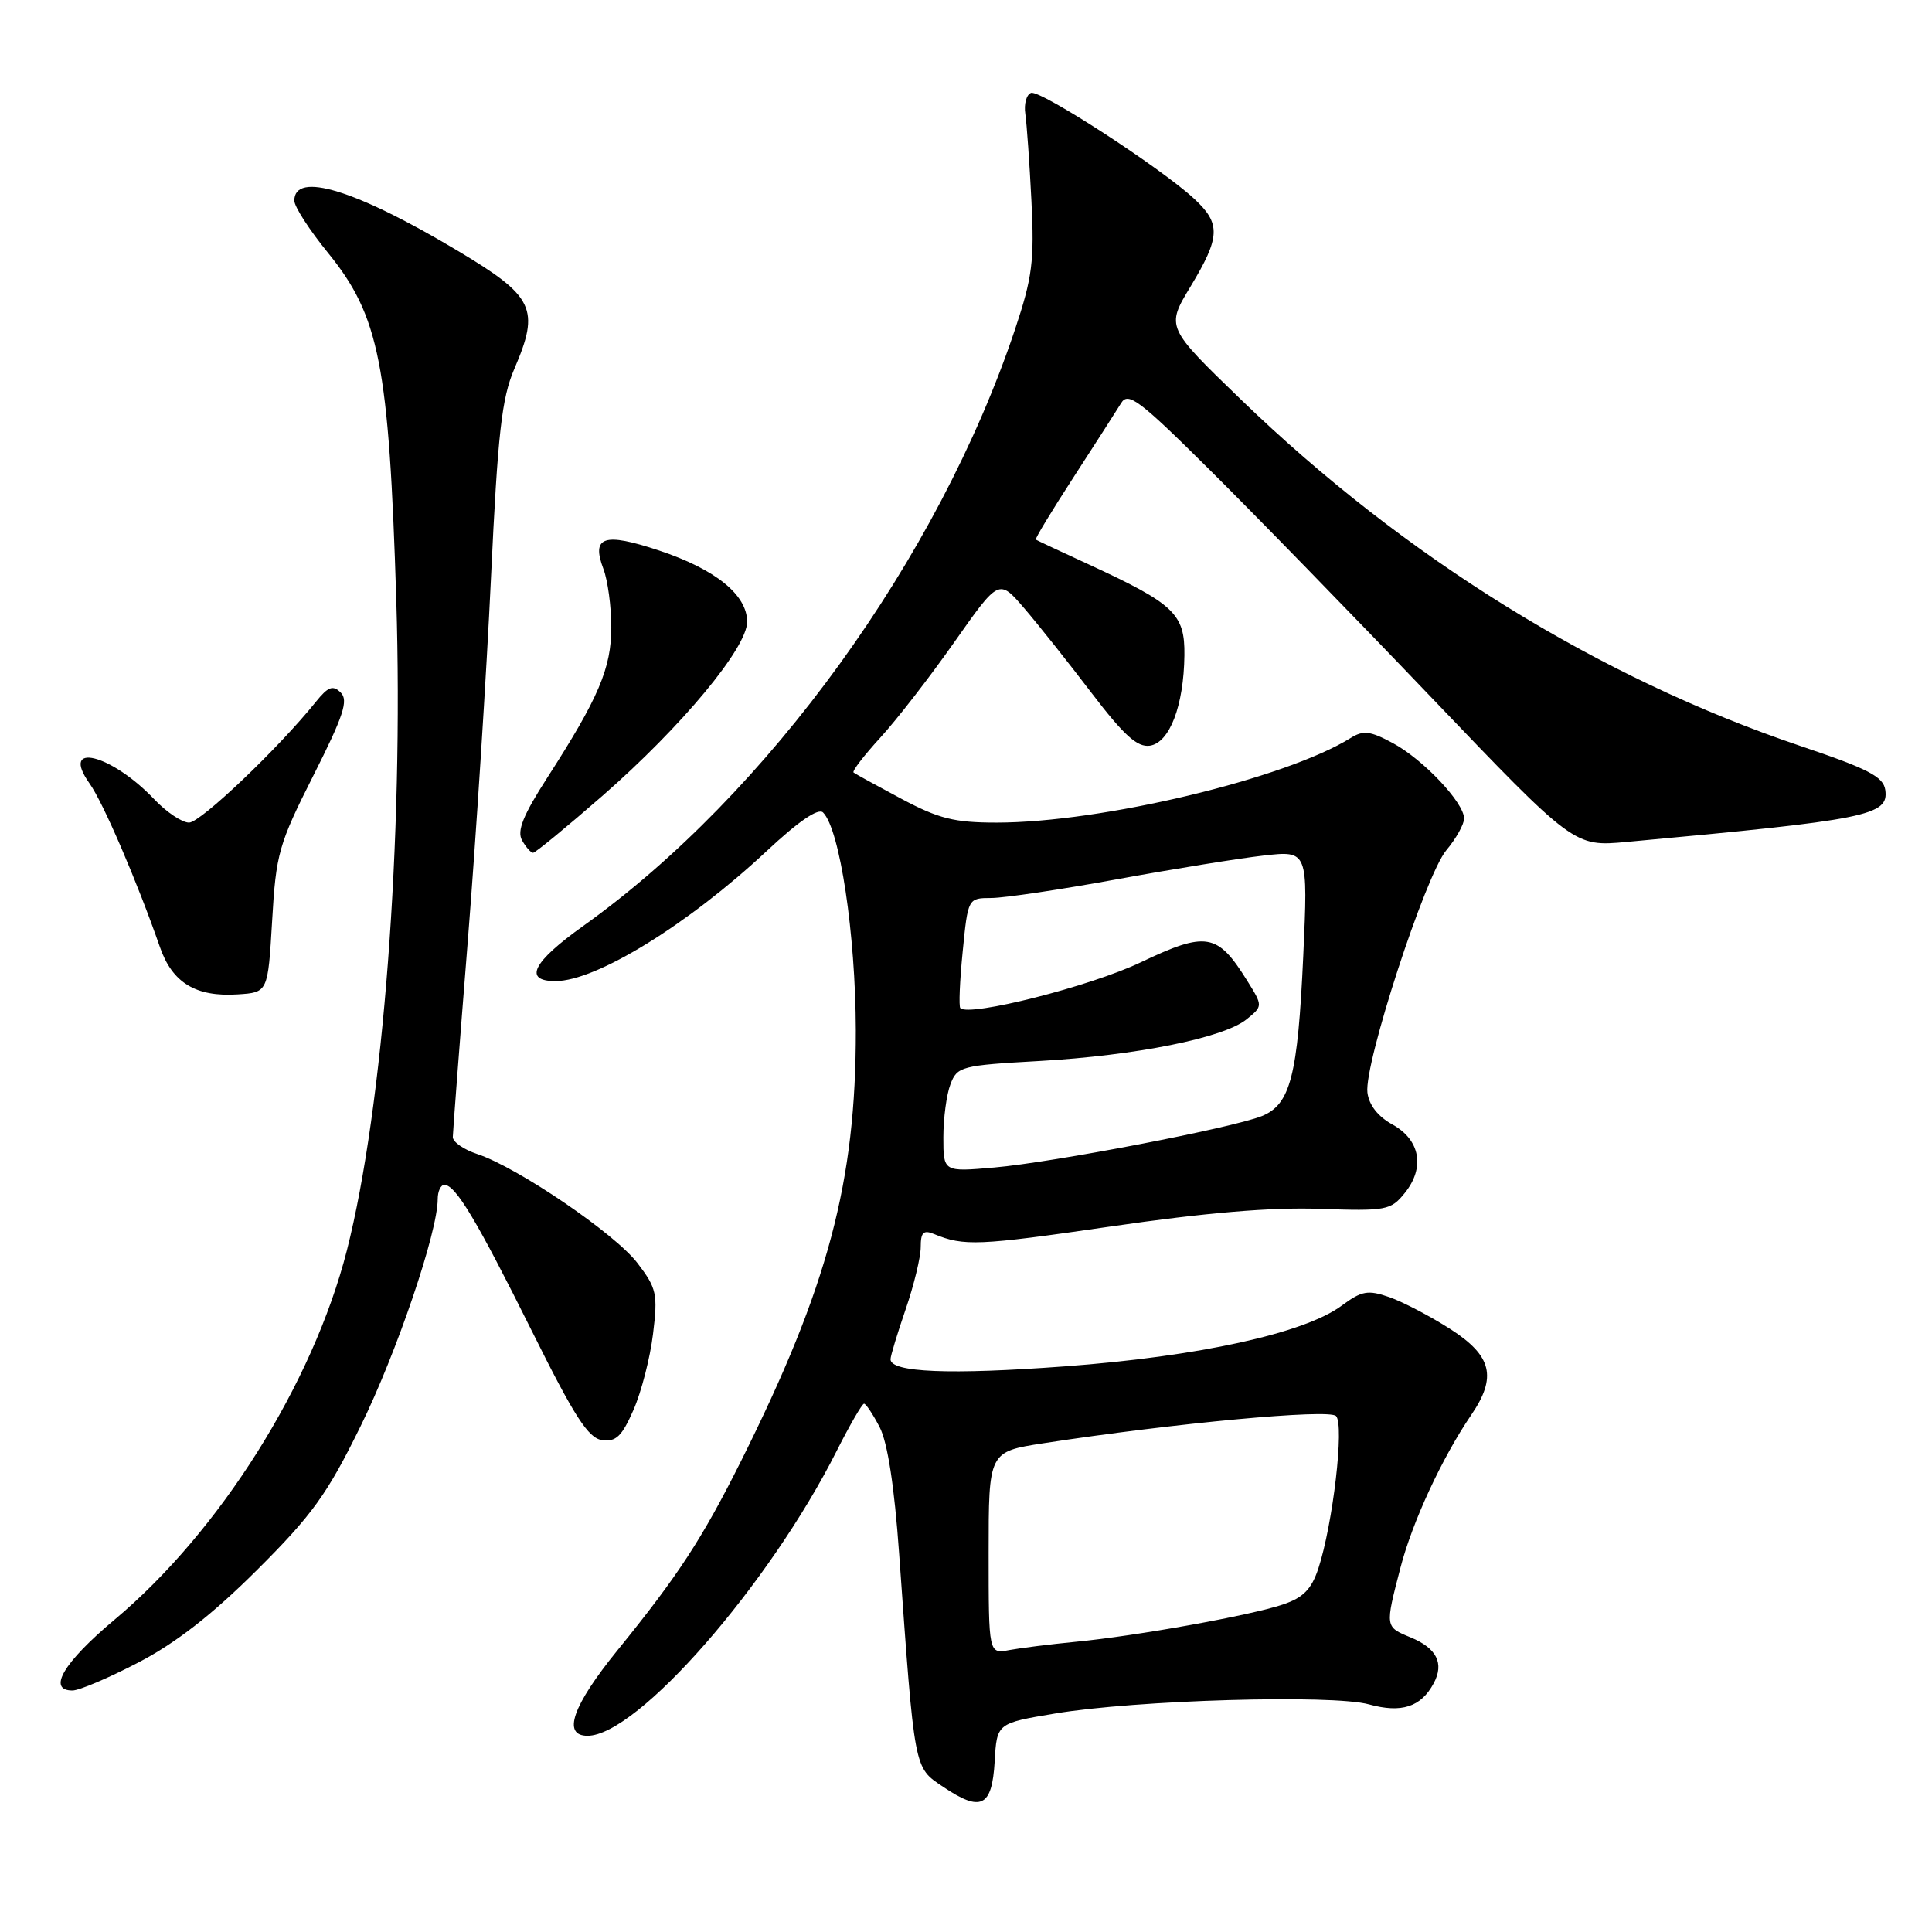<?xml version="1.0" encoding="UTF-8" standalone="no"?>
<!DOCTYPE svg PUBLIC "-//W3C//DTD SVG 1.1//EN" "http://www.w3.org/Graphics/SVG/1.1/DTD/svg11.dtd" >
<svg xmlns="http://www.w3.org/2000/svg" xmlns:xlink="http://www.w3.org/1999/xlink" version="1.1" viewBox="0 0 256 256">
 <g >
 <path fill="currentColor"
d=" M 131.80 233.41 C 132.09 228.34 132.09 228.34 139.80 227.05 C 150.47 225.26 176.55 224.50 181.40 225.84 C 185.71 227.03 188.29 226.19 189.97 223.05 C 191.39 220.41 190.38 218.40 186.93 216.97 C 183.51 215.56 183.52 215.62 185.57 207.72 C 187.14 201.67 191.08 193.16 194.94 187.50 C 198.38 182.46 197.70 179.66 192.18 176.11 C 189.53 174.41 185.89 172.51 184.10 171.88 C 181.24 170.89 180.45 171.03 177.76 173.02 C 172.82 176.67 158.82 179.74 141.11 181.05 C 125.87 182.18 118.00 181.86 118.00 180.11 C 118.00 179.67 118.90 176.70 120.00 173.50 C 121.10 170.30 122.00 166.58 122.00 165.24 C 122.00 163.29 122.36 162.94 123.75 163.51 C 127.73 165.15 129.58 165.07 147.15 162.52 C 159.70 160.69 168.45 159.95 174.84 160.18 C 183.70 160.48 184.28 160.38 186.14 158.08 C 188.85 154.72 188.19 151.03 184.50 149.00 C 182.58 147.94 181.39 146.42 181.19 144.76 C 180.74 140.96 188.87 115.99 191.64 112.67 C 192.94 111.12 194.00 109.22 194.00 108.46 C 194.00 106.36 188.59 100.63 184.55 98.46 C 181.58 96.86 180.64 96.74 178.98 97.78 C 170.34 103.17 145.97 109.00 132.05 109.00 C 126.45 109.00 124.38 108.48 119.43 105.84 C 116.17 104.10 113.32 102.54 113.10 102.36 C 112.89 102.18 114.47 100.12 116.62 97.77 C 118.78 95.42 123.20 89.72 126.45 85.09 C 132.36 76.69 132.36 76.69 135.71 80.59 C 137.56 82.74 141.57 87.79 144.63 91.81 C 148.92 97.43 150.69 99.04 152.35 98.81 C 154.98 98.43 156.86 93.51 156.94 86.82 C 157.01 81.35 155.60 80.02 144.31 74.81 C 140.57 73.09 137.39 71.60 137.25 71.50 C 137.11 71.41 139.36 67.69 142.25 63.24 C 145.14 58.79 147.97 54.36 148.56 53.41 C 149.48 51.89 150.96 53.00 160.12 62.09 C 165.90 67.81 179.17 81.43 189.60 92.35 C 208.58 112.20 208.58 112.20 215.54 111.56 C 247.52 108.62 250.29 108.07 249.81 104.67 C 249.55 102.91 247.55 101.87 238.52 98.83 C 211.88 89.83 186.08 73.86 164.50 53.01 C 154.50 43.35 154.50 43.35 157.75 37.97 C 161.71 31.41 161.79 29.64 158.25 26.35 C 153.85 22.26 137.85 11.88 136.62 12.31 C 136.01 12.53 135.66 13.78 135.86 15.10 C 136.05 16.42 136.42 21.61 136.67 26.63 C 137.07 34.58 136.79 36.77 134.50 43.63 C 124.35 73.98 101.72 105.25 77.30 122.68 C 70.57 127.48 69.30 130.00 73.60 130.00 C 79.01 130.00 91.18 122.50 101.60 112.76 C 105.80 108.83 108.43 107.03 109.06 107.66 C 111.28 109.88 113.37 123.76 113.40 136.50 C 113.43 156.57 109.73 170.49 98.24 193.50 C 93.05 203.88 89.91 208.70 81.82 218.67 C 75.85 226.03 74.46 230.00 77.85 230.00 C 84.44 230.00 101.89 210.05 110.88 192.23 C 112.61 188.80 114.24 186.00 114.49 186.00 C 114.74 186.00 115.67 187.40 116.56 189.11 C 117.61 191.14 118.51 196.97 119.14 205.86 C 121.21 234.85 121.08 234.14 124.95 236.75 C 130.00 240.15 131.44 239.45 131.80 233.41 Z  M 18.35 220.28 C 23.31 217.70 28.13 213.94 34.06 208.03 C 41.39 200.72 43.35 198.00 47.77 189.00 C 52.57 179.24 58.00 163.25 58.00 158.89 C 58.00 157.85 58.40 157.00 58.88 157.00 C 60.37 157.00 63.18 161.71 70.50 176.42 C 76.12 187.73 77.95 190.56 79.77 190.82 C 81.62 191.08 82.40 190.33 83.94 186.82 C 84.98 184.45 86.15 179.91 86.53 176.75 C 87.18 171.45 87.01 170.70 84.47 167.37 C 81.50 163.47 68.59 154.69 63.25 152.92 C 61.46 152.33 60.00 151.32 60.00 150.67 C 60.01 150.03 60.90 138.25 62.00 124.50 C 63.09 110.75 64.47 89.16 65.06 76.52 C 65.96 57.35 66.48 52.77 68.15 48.88 C 71.58 40.91 70.79 39.28 60.60 33.20 C 47.12 25.14 39.00 22.66 39.00 26.59 C 39.00 27.38 41.01 30.49 43.46 33.50 C 50.27 41.87 51.54 48.32 52.51 79.50 C 53.49 111.24 50.79 146.73 45.96 165.70 C 41.45 183.34 29.12 202.95 15.15 214.64 C 8.43 220.27 6.22 224.00 9.60 224.00 C 10.49 224.00 14.42 222.33 18.35 220.28 Z  M 36.06 122.00 C 36.57 113.12 36.93 111.86 41.52 102.77 C 45.52 94.85 46.19 92.80 45.15 91.77 C 44.10 90.74 43.48 90.98 41.85 93.00 C 36.92 99.14 26.57 109.00 25.05 109.00 C 24.13 109.00 22.05 107.61 20.44 105.91 C 14.71 99.88 7.89 98.22 11.87 103.82 C 13.68 106.36 18.16 116.79 21.19 125.49 C 22.83 130.23 25.95 132.12 31.50 131.76 C 35.50 131.50 35.50 131.50 36.06 122.00 Z  M 79.84 105.44 C 90.32 96.28 99.00 85.84 99.00 82.39 C 99.00 78.82 94.81 75.43 87.32 72.94 C 80.01 70.51 78.32 71.08 79.96 75.40 C 80.53 76.90 81.00 80.37 81.00 83.10 C 81.00 88.55 79.32 92.48 72.49 103.09 C 69.32 108.02 68.48 110.10 69.17 111.34 C 69.68 112.25 70.34 113.00 70.64 113.00 C 70.93 113.00 75.07 109.60 79.84 105.44 Z  M 131.00 205.76 C 131.00 192.36 131.00 192.36 138.25 191.24 C 155.70 188.56 176.07 186.67 177.03 187.63 C 178.16 188.76 176.62 201.96 174.68 207.86 C 173.77 210.59 172.68 211.70 170.00 212.60 C 165.68 214.06 150.56 216.78 142.50 217.55 C 139.20 217.87 135.26 218.36 133.75 218.64 C 131.00 219.16 131.00 219.16 131.00 205.76 Z  M 125.00 150.71 C 125.00 148.19 125.42 145.02 125.94 143.67 C 126.83 141.31 127.37 141.17 137.69 140.59 C 150.48 139.87 162.13 137.53 165.17 135.07 C 167.35 133.30 167.35 133.30 165.23 129.90 C 161.32 123.63 159.84 123.38 151.16 127.51 C 144.50 130.69 128.43 134.76 127.25 133.58 C 127.03 133.37 127.17 130.00 127.56 126.10 C 128.26 119.00 128.26 119.00 131.38 118.99 C 133.10 118.98 140.57 117.87 148.00 116.51 C 155.43 115.15 164.16 113.74 167.41 113.37 C 173.32 112.70 173.32 112.70 172.69 126.62 C 171.96 142.60 170.99 146.36 167.19 147.89 C 163.23 149.47 139.56 154.02 131.75 154.70 C 125.00 155.29 125.00 155.29 125.00 150.71 Z "/>
</g>
</svg>